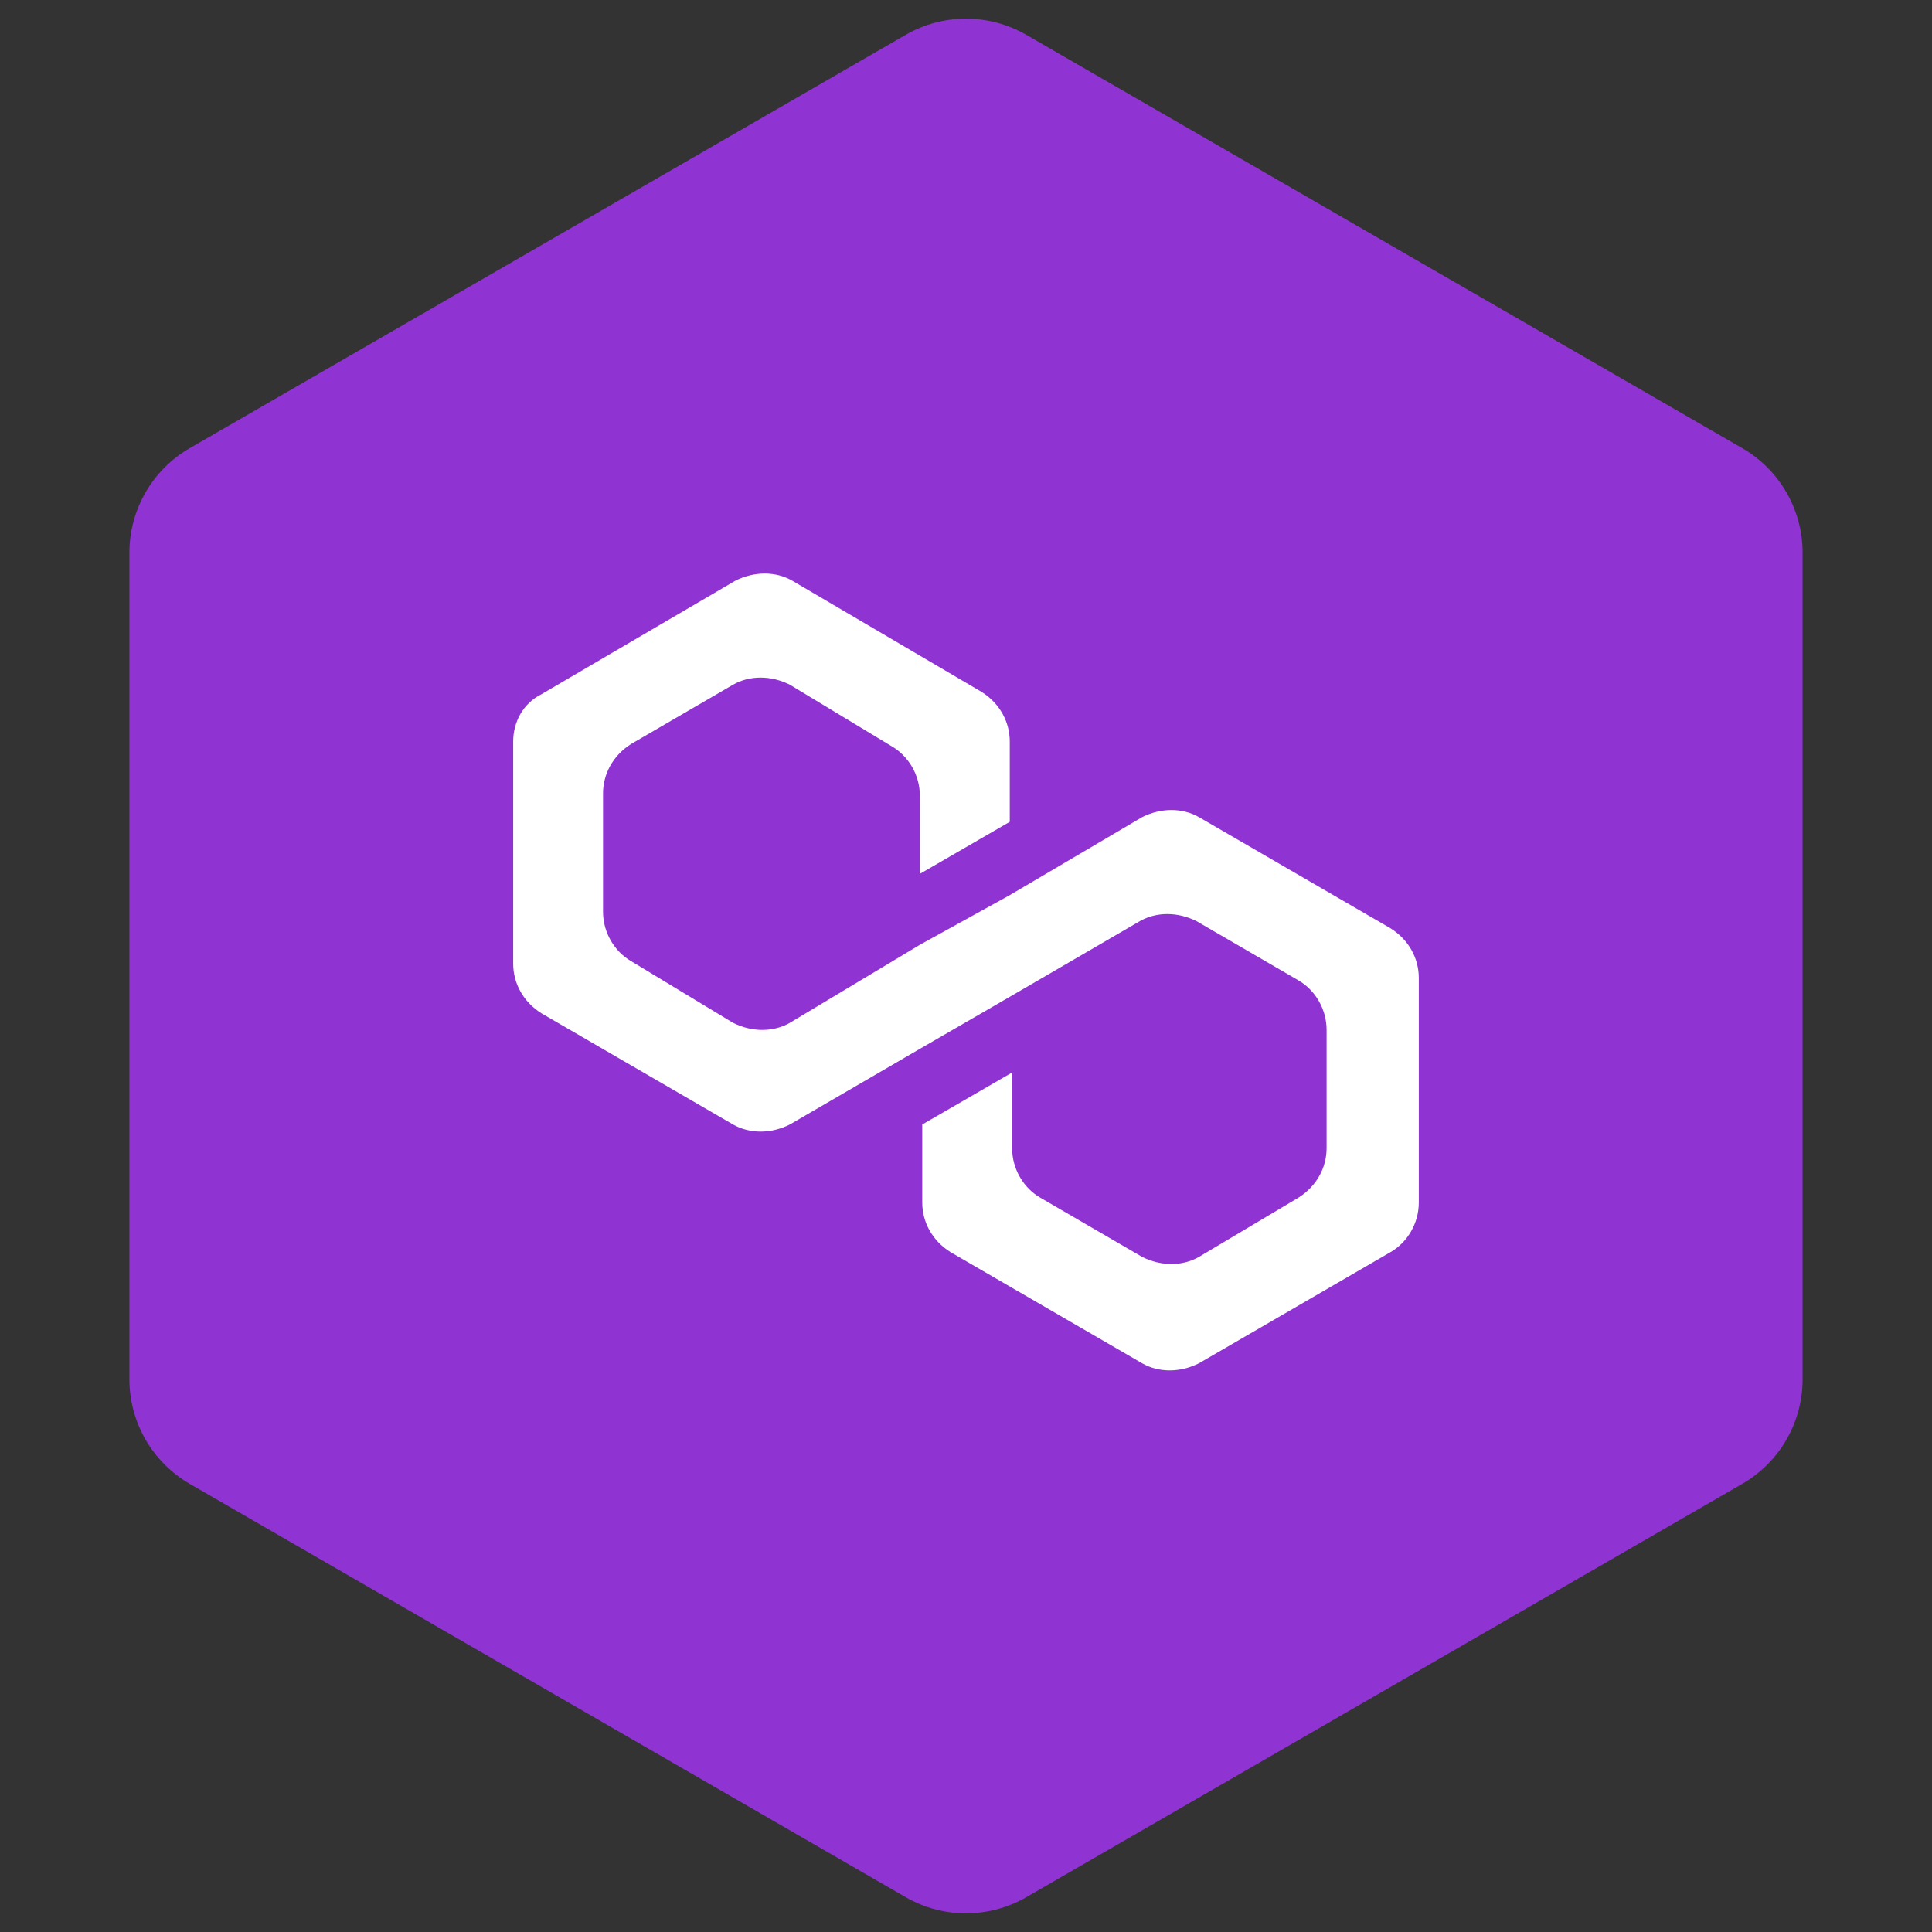<svg width="48" height="48" viewBox="0 0 48 48" fill="none" xmlns="http://www.w3.org/2000/svg">
<rect x="0" y="0" width="48" height="48" fill="#333333" stroke="none"/>
<path d="M22.5 0.866C23.428 0.33 24.572 0.33 25.5 0.866L43.285 11.134C44.213 11.67 44.785 12.66 44.785 13.732V34.268C44.785 35.34 44.213 36.33 43.285 36.866L25.5 47.134C24.572 47.67 23.428 47.67 22.5 47.134L4.715 36.866C3.787 36.33 3.215 35.34 3.215 34.268V13.732C3.215 12.66 3.787 11.67 4.715 11.134L22.5 0.866Z" fill="#9033D3"/>
<path d="M29.787 20.301C29.375 20.066 28.847 20.066 28.377 20.301L25.087 22.24L22.854 23.473L19.623 25.412C19.212 25.647 18.683 25.647 18.213 25.412L15.687 23.884C15.276 23.649 14.982 23.18 14.982 22.651V19.713C14.982 19.244 15.217 18.773 15.687 18.48L18.213 17.011C18.625 16.776 19.153 16.776 19.623 17.011L22.149 18.538C22.561 18.773 22.854 19.244 22.854 19.772V21.711L25.087 20.418V18.421C25.087 17.951 24.852 17.481 24.382 17.187L19.682 14.426C19.271 14.191 18.742 14.191 18.272 14.426L13.455 17.246C12.985 17.481 12.75 17.951 12.75 18.421V23.943C12.75 24.413 12.985 24.883 13.455 25.177L18.213 27.938C18.625 28.173 19.153 28.173 19.623 27.938L22.854 26.058L25.087 24.766L28.318 22.886C28.729 22.651 29.258 22.651 29.728 22.886L32.254 24.354C32.665 24.589 32.959 25.059 32.959 25.588V28.526C32.959 28.995 32.724 29.465 32.254 29.759L29.787 31.228C29.375 31.463 28.847 31.463 28.377 31.228L25.851 29.759C25.439 29.524 25.146 29.054 25.146 28.526V26.646L22.913 27.938V29.877C22.913 30.347 23.148 30.817 23.618 31.11L28.377 33.871C28.788 34.106 29.317 34.106 29.787 33.871L34.545 31.11C34.956 30.875 35.25 30.405 35.25 29.877V24.296C35.25 23.826 35.015 23.356 34.545 23.062L29.787 20.301Z" fill="white"/>
</svg>
